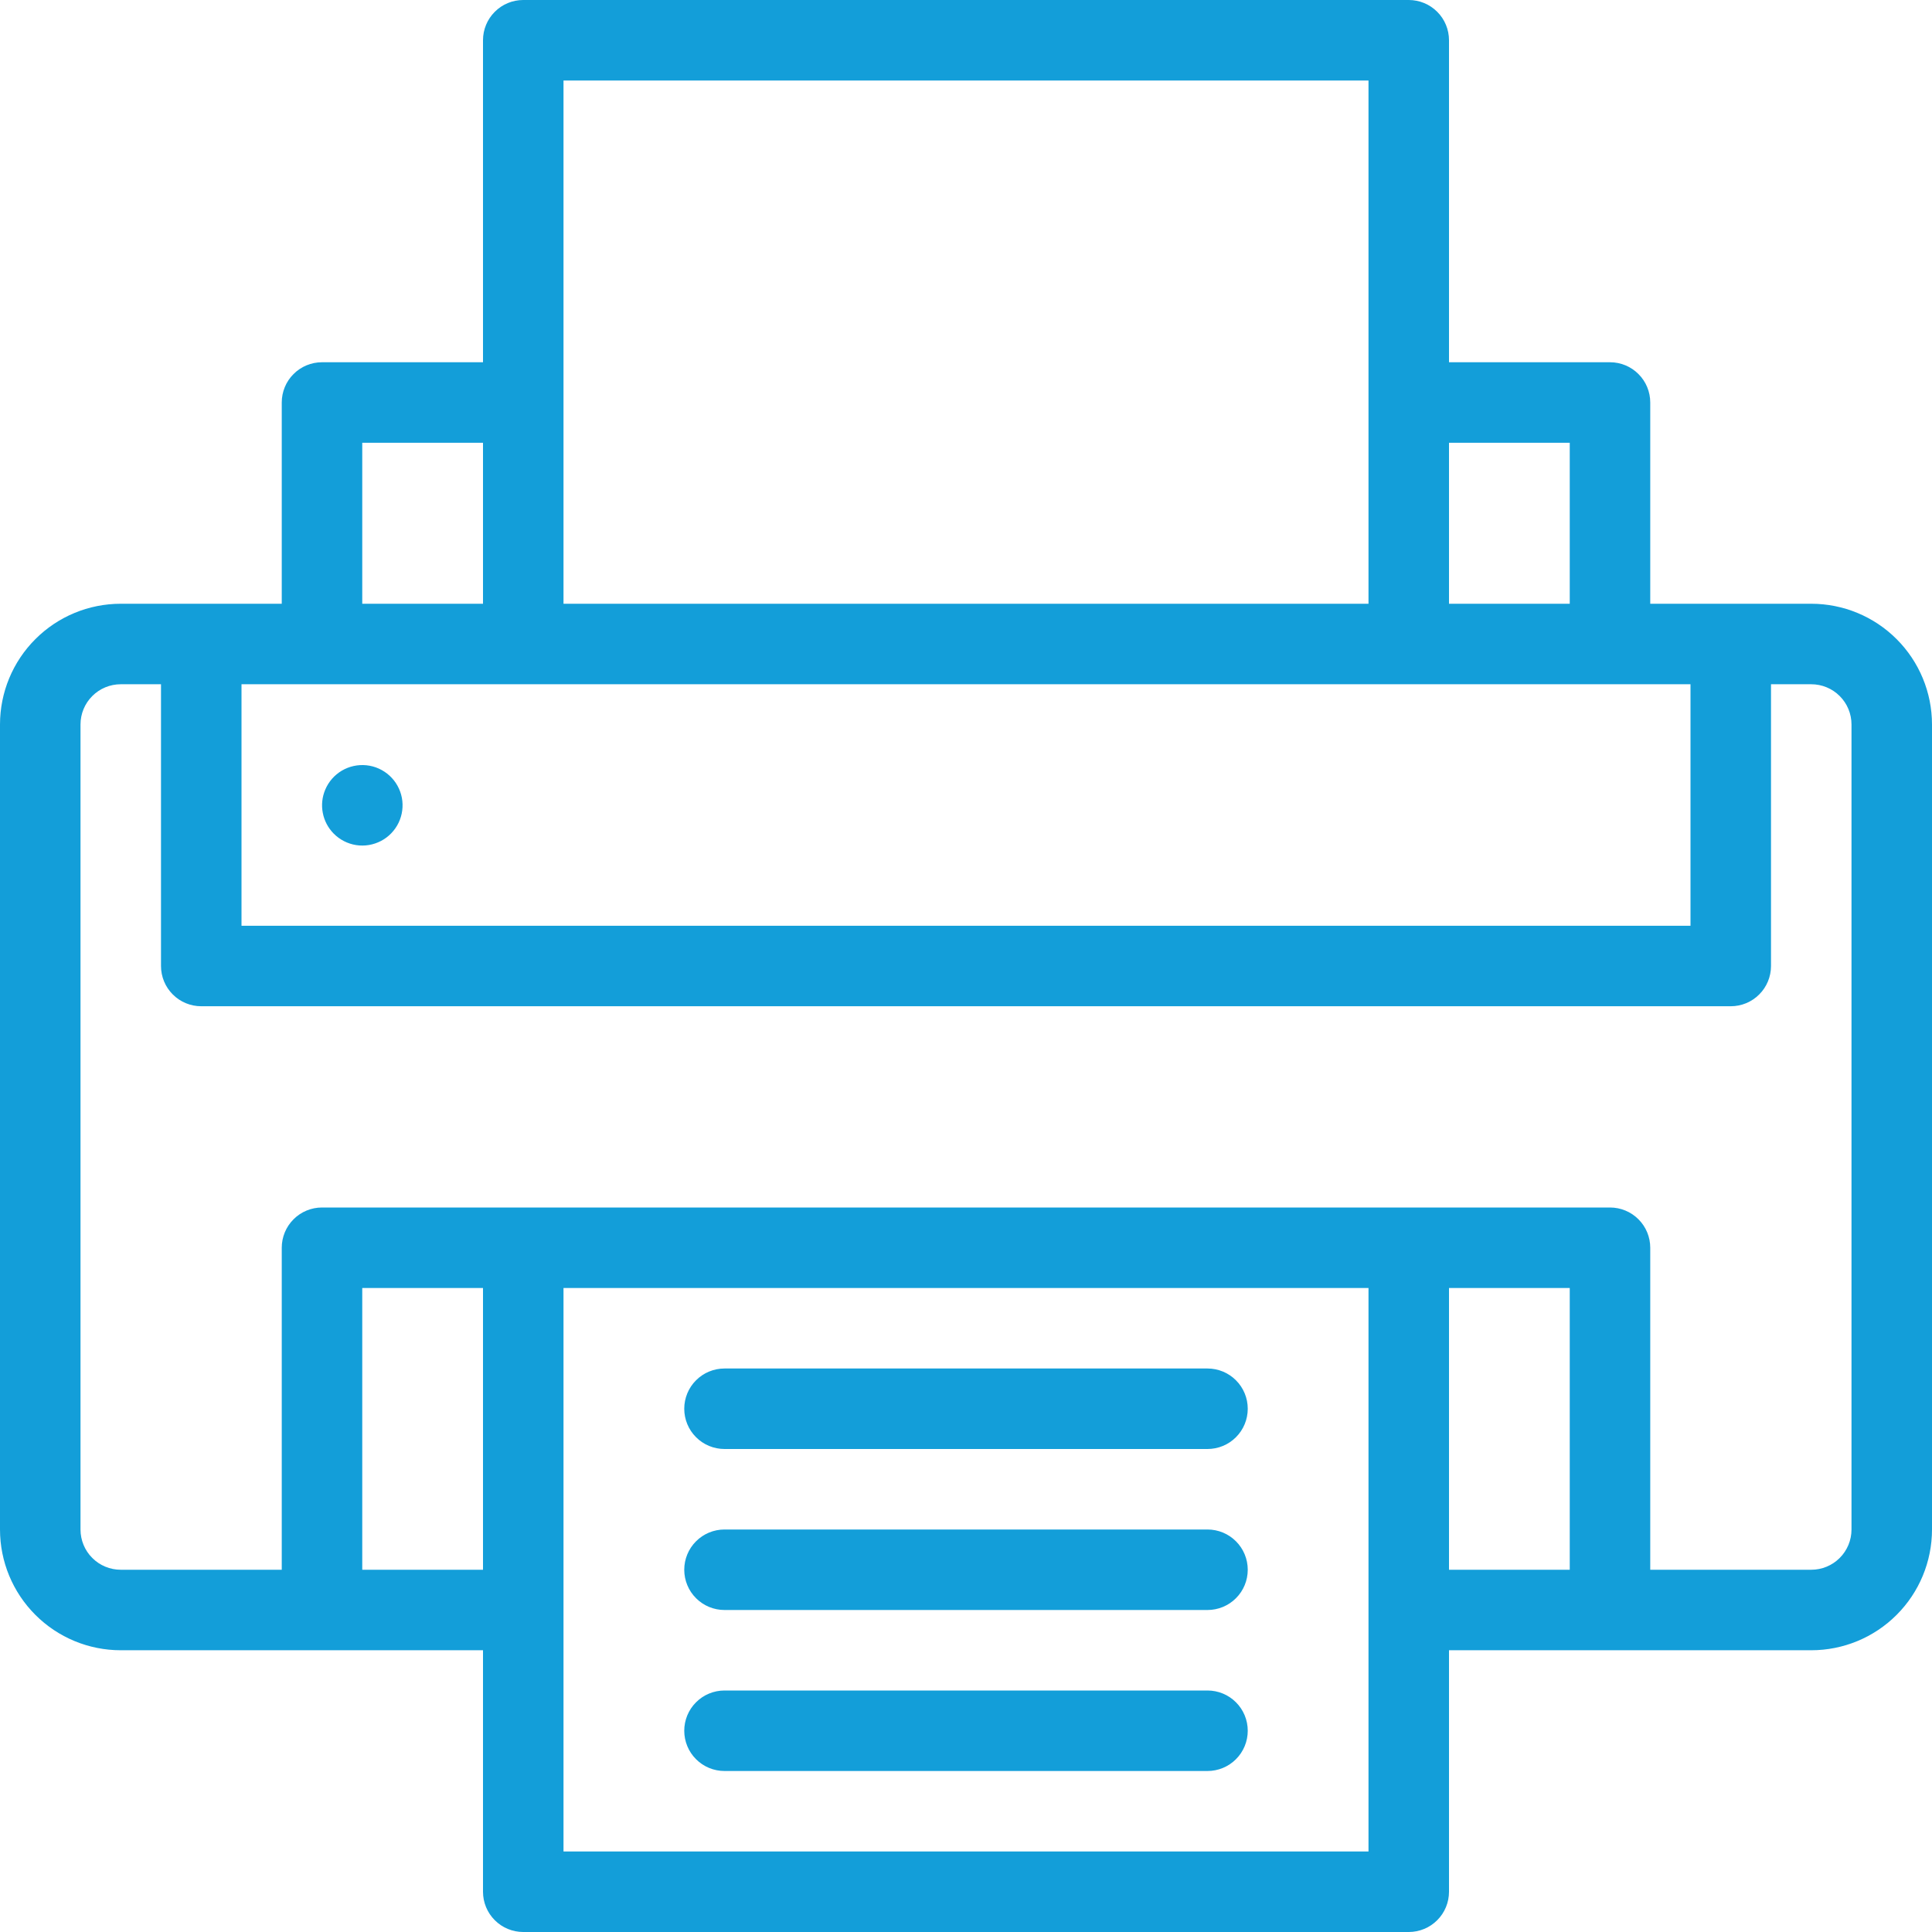 <svg width="48" height="48" viewBox="0 0 48 48" fill="none" xmlns="http://www.w3.org/2000/svg">
<g clip-path="url(#clip0_128_82)">
<path d="M45 15H41V10C41 9.735 40.895 9.48 40.707 9.293C40.52 9.105 40.265 9 40 9H36V1C36 0.735 35.895 0.48 35.707 0.293C35.52 0.105 35.265 0 35 0L13 0C12.735 0 12.48 0.105 12.293 0.293C12.105 0.48 12 0.735 12 1V9H8C7.735 9 7.48 9.105 7.293 9.293C7.105 9.48 7 9.735 7 10V15H3C2.204 15 1.441 15.316 0.879 15.879C0.316 16.441 0 17.204 0 18L0 38C0 38.796 0.316 39.559 0.879 40.121C1.441 40.684 2.204 41 3 41H12V47C12 47.265 12.105 47.52 12.293 47.707C12.48 47.895 12.735 48 13 48H35C35.265 48 35.52 47.895 35.707 47.707C35.895 47.52 36 47.265 36 47V41H45C45.796 41 46.559 40.684 47.121 40.121C47.684 39.559 48 38.796 48 38V18C48 17.204 47.684 16.441 47.121 15.879C46.559 15.316 45.796 15 45 15ZM39 11V15H36V11H39ZM14 2H34V15H14V2ZM9 11H12V15H9V11ZM42 17V23H6V17H42ZM9 39V32H12V39H9ZM34 46H14V32H34V46ZM36 39V32H39V39H36ZM46 38C46 38.265 45.895 38.52 45.707 38.707C45.52 38.895 45.265 39 45 39H41V31C41 30.735 40.895 30.48 40.707 30.293C40.52 30.105 40.265 30 40 30H8C7.735 30 7.48 30.105 7.293 30.293C7.105 30.48 7 30.735 7 31V39H3C2.735 39 2.48 38.895 2.293 38.707C2.105 38.52 2 38.265 2 38V18C2 17.735 2.105 17.48 2.293 17.293C2.48 17.105 2.735 17 3 17H4V24C4 24.265 4.105 24.52 4.293 24.707C4.48 24.895 4.735 25 5 25H43C43.265 25 43.52 24.895 43.707 24.707C43.895 24.52 44 24.265 44 24V17H45C45.265 17 45.52 17.105 45.707 17.293C45.895 17.48 46 17.735 46 18V38Z" fill="#139ED9"/>
<path d="M8.29 20.71C8.441 20.863 8.637 20.963 8.849 20.996C9.061 21.029 9.278 20.992 9.468 20.892C9.657 20.793 9.81 20.634 9.903 20.441C9.996 20.247 10.024 20.029 9.984 19.819C9.943 19.608 9.836 19.416 9.678 19.271C9.52 19.126 9.319 19.035 9.105 19.013C8.892 18.991 8.677 19.038 8.492 19.147C8.308 19.256 8.163 19.422 8.08 19.62C8.003 19.802 7.982 20.003 8.02 20.197C8.057 20.391 8.151 20.569 8.29 20.71ZM30 34H18C17.735 34 17.48 34.105 17.293 34.293C17.105 34.48 17 34.735 17 35C17 35.265 17.105 35.52 17.293 35.707C17.48 35.895 17.735 36 18 36H30C30.265 36 30.52 35.895 30.707 35.707C30.895 35.52 31 35.265 31 35C31 34.735 30.895 34.48 30.707 34.293C30.52 34.105 30.265 34 30 34ZM30 38H18C17.735 38 17.48 38.105 17.293 38.293C17.105 38.48 17 38.735 17 39C17 39.265 17.105 39.52 17.293 39.707C17.48 39.895 17.735 40 18 40H30C30.265 40 30.52 39.895 30.707 39.707C30.895 39.52 31 39.265 31 39C31 38.735 30.895 38.48 30.707 38.293C30.52 38.105 30.265 38 30 38ZM30 42H18C17.735 42 17.48 42.105 17.293 42.293C17.105 42.48 17 42.735 17 43C17 43.265 17.105 43.52 17.293 43.707C17.48 43.895 17.735 44 18 44H30C30.265 44 30.52 43.895 30.707 43.707C30.895 43.52 31 43.265 31 43C31 42.735 30.895 42.48 30.707 42.293C30.52 42.105 30.265 42 30 42Z" fill="#139ED9"/>
</g>
<defs>
<clipPath id="clip0_128_82">
<rect width="48" height="48" fill="white"/>
</clipPath>
</defs>
</svg>
